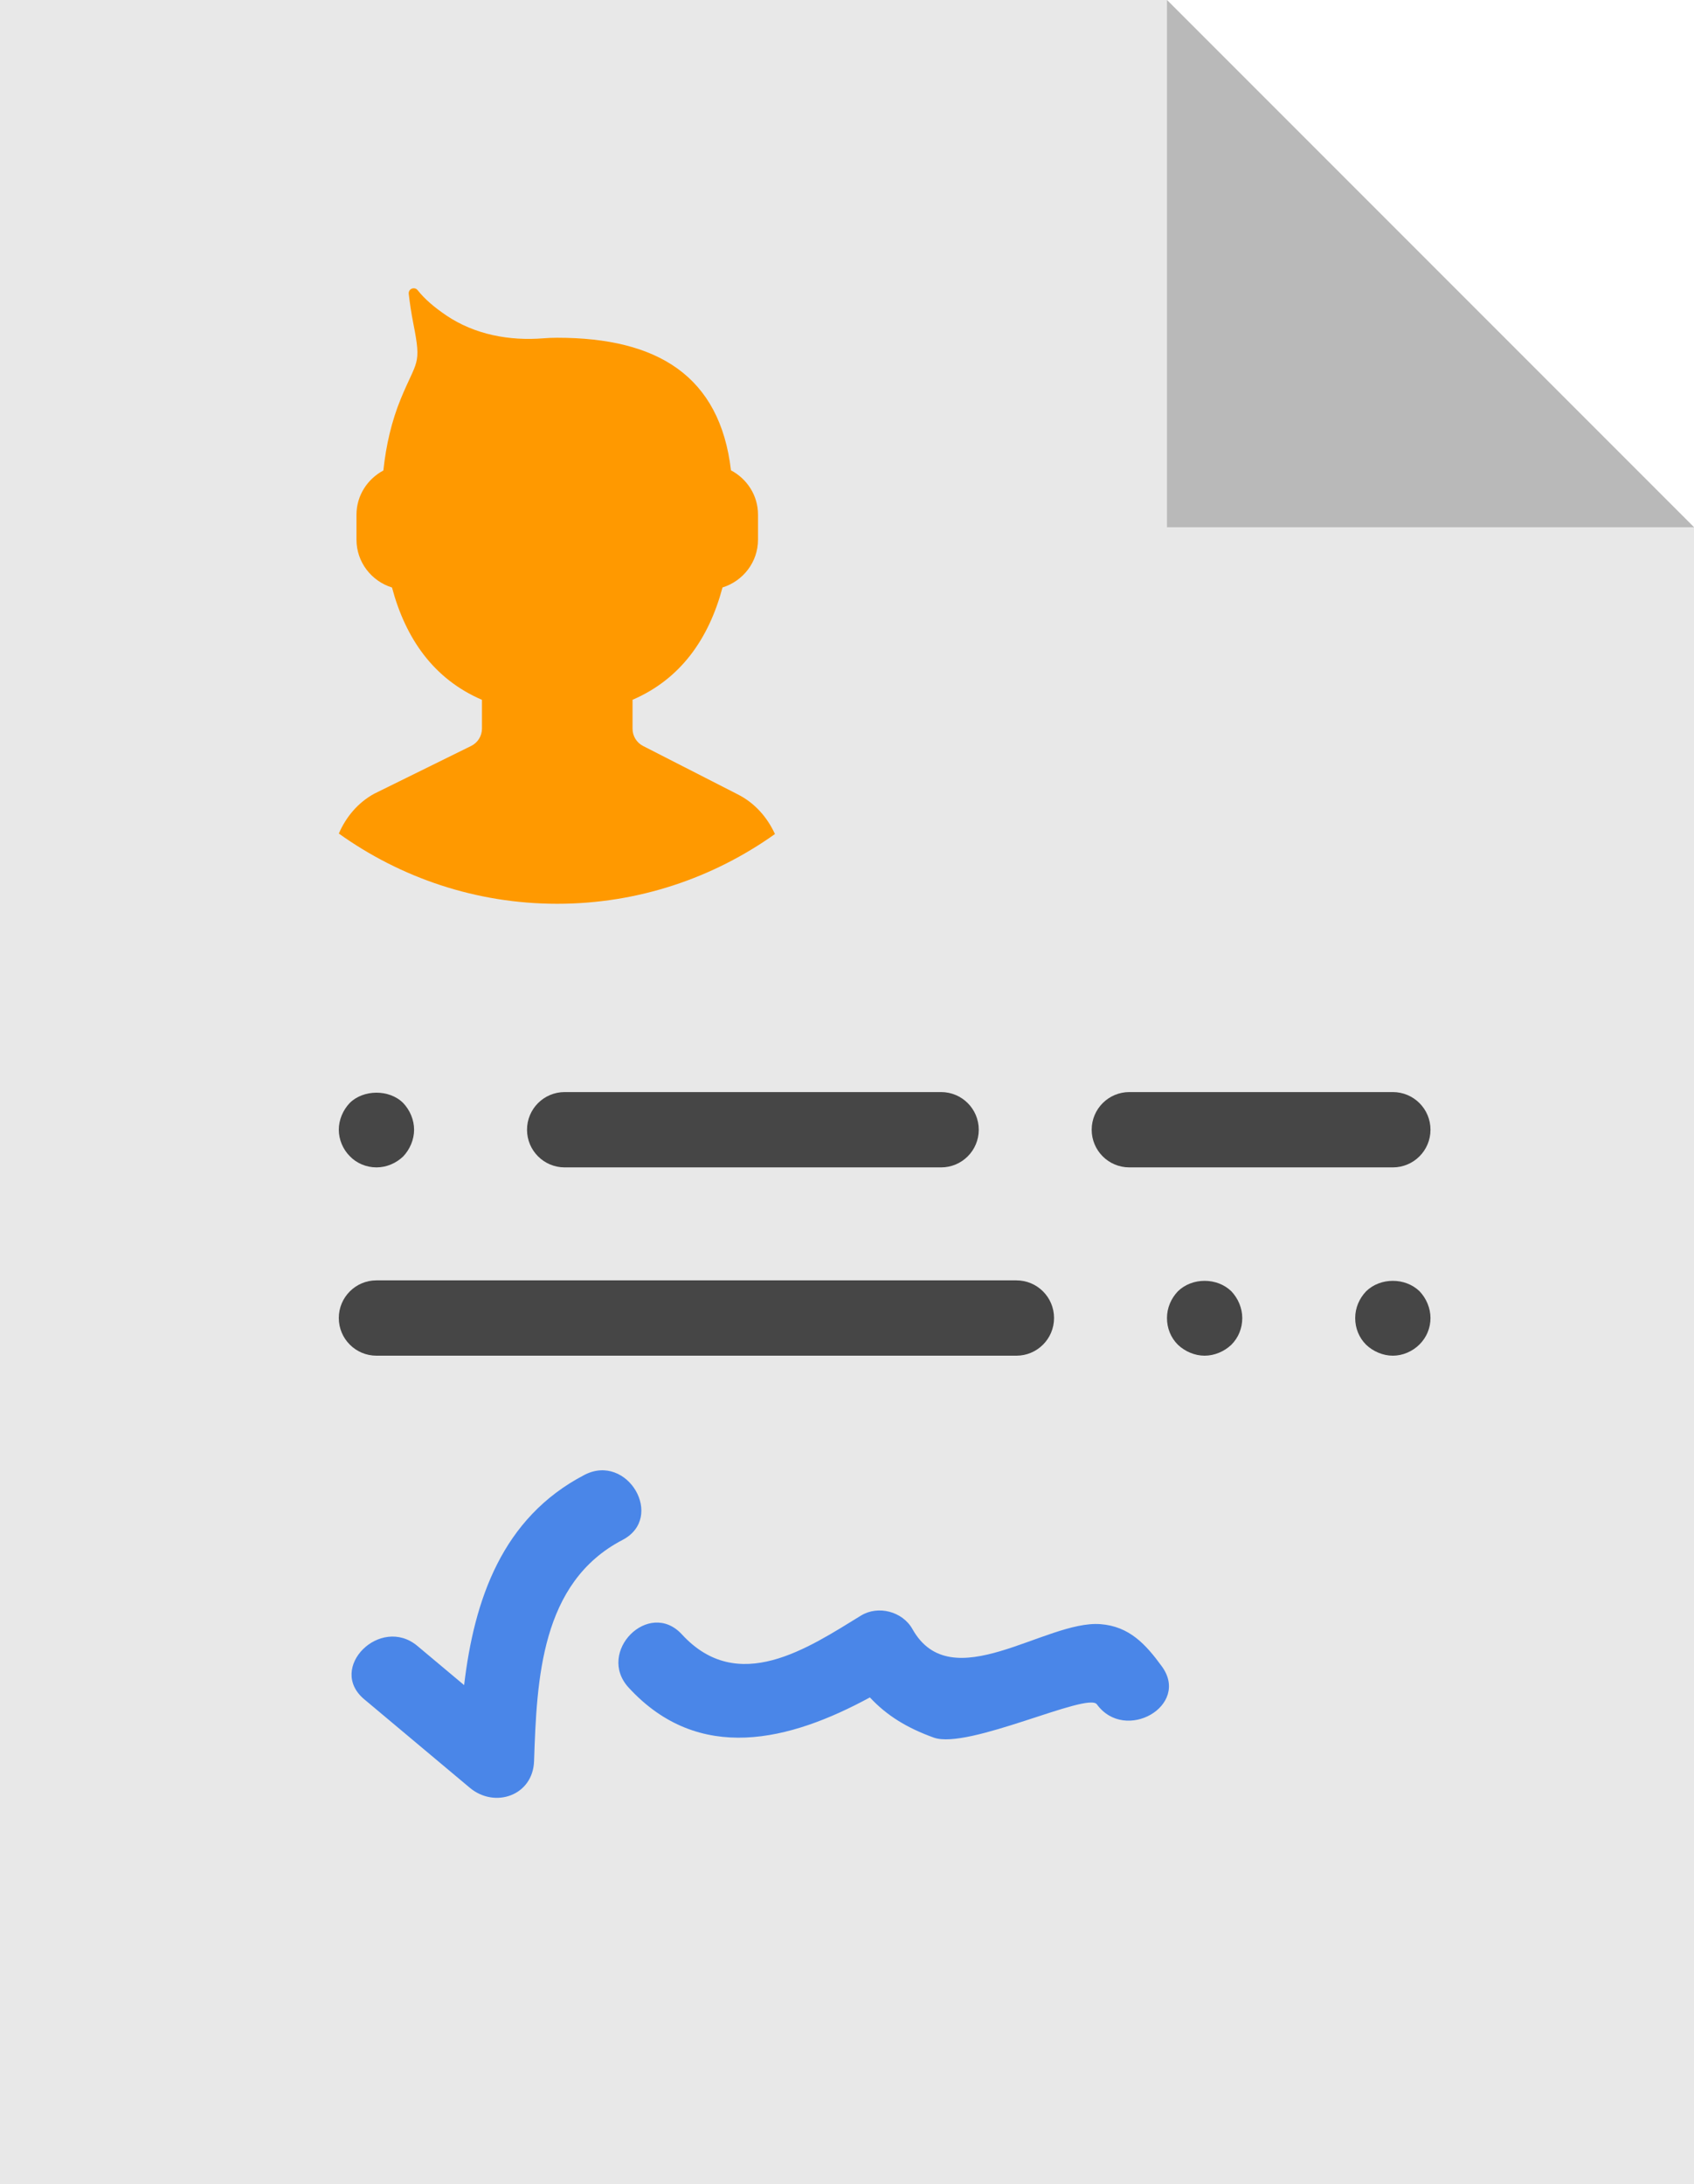 <?xml version="1.0" encoding="UTF-8" standalone="no"?><!-- Generator: Gravit.io --><svg xmlns="http://www.w3.org/2000/svg" xmlns:xlink="http://www.w3.org/1999/xlink" style="isolation:isolate" viewBox="2 7 45 58" width="45pt" height="58pt"><defs><clipPath id="_clipPath_3WNYxlZjZUYSTrPZ4p0VweCJ6PupNmcK"><rect x="2" y="7" width="45" height="58"/></clipPath></defs><g clip-path="url(#_clipPath_3WNYxlZjZUYSTrPZ4p0VweCJ6PupNmcK)"><rect x="2" y="7" width="45" height="58" style="fill:rgb(0,0,0)" fill-opacity="0"/><g><path d=" M 47 21 L 33 7 L 2 7 L 2 65 L 47 65 L 47 21 Z " fill="rgb(232,232,232)"/><path d=" M 33 7 L 33 21 L 47 21 L 33 7 Z " fill="rgb(185,185,185)"/><g><path d=" M 29 41 L 12 41 C 11.448 41 11 41.447 11 42 C 11 42.553 11.448 43 12 43 L 29 43 C 29.552 43 30 42.553 30 42 C 30 41.447 29.552 41 29 41 Z " fill="rgb(70,70,70)"/><path d=" M 40 37 C 40 36.447 39.552 36 39 36 L 32 36 C 31.448 36 31 36.447 31 37 C 31 37.553 31.448 38 32 38 L 39 38 C 39.552 38 40 37.553 40 37 Z " fill="rgb(70,70,70)"/><path d=" M 17 38 L 27 38 C 27.552 38 28 37.553 28 37 C 28 36.447 27.552 36 27 36 L 17 36 C 16.448 36 16 36.447 16 37 C 16 37.553 16.448 38 17 38 Z " fill="rgb(70,70,70)"/><path d=" M 12 38 C 12.27 38 12.52 37.89 12.71 37.71 C 12.89 37.52 13 37.26 13 37 C 13 36.739 12.89 36.479 12.71 36.29 C 12.34 35.92 11.65 35.93 11.29 36.29 C 11.11 36.479 11 36.739 11 37 C 11 37.26 11.11 37.52 11.29 37.7 C 11.47 37.89 11.73 38 12 38 Z " fill="rgb(70,70,70)"/><path d=" M 33.29 41.29 C 33.11 41.479 33 41.729 33 42 C 33 42.27 33.1 42.52 33.29 42.71 C 33.48 42.89 33.74 43 34 43 C 34.26 43 34.52 42.89 34.71 42.71 C 34.9 42.52 35 42.27 35 42 C 35 41.739 34.89 41.479 34.71 41.29 C 34.33 40.92 33.67 40.92 33.29 41.29 Z " fill="rgb(70,70,70)"/><path d=" M 38.29 41.29 C 38.11 41.479 38 41.729 38 42 C 38 42.27 38.1 42.52 38.29 42.71 C 38.48 42.89 38.74 43 39 43 C 39.26 43 39.52 42.89 39.71 42.7 C 39.9 42.51 40 42.26 40 42 C 40 41.739 39.89 41.479 39.71 41.29 C 39.33 40.92 38.67 40.92 38.29 41.29 Z " fill="rgb(70,70,70)"/></g><g><path d=" M 17.525 46.166 C 15.334 47.307 14.597 49.487 14.329 51.748 C 13.915 51.401 13.501 51.055 13.088 50.708 C 12.107 49.886 10.684 51.293 11.674 52.123 C 12.609 52.906 13.545 53.69 14.48 54.474 C 15.142 55.029 16.156 54.685 16.187 53.767 C 16.26 51.6 16.364 49.024 18.535 47.894 C 19.679 47.298 18.667 45.572 17.525 46.166 Z " fill="rgb(74,134,232)"/><path d=" M 32.863 51.25 C 32.44 50.67 32.004 50.187 31.231 50.129 C 29.774 50.019 27.273 52.104 26.239 50.261 C 25.977 49.793 25.329 49.621 24.871 49.902 C 23.455 50.771 21.604 52.021 20.115 50.402 C 19.24 49.451 17.829 50.869 18.701 51.816 C 20.572 53.85 22.985 53.227 25.108 52.075 C 25.556 52.556 26.092 52.885 26.805 53.142 C 27.714 53.47 30.892 51.922 31.138 52.259 C 31.889 53.289 33.626 52.293 32.863 51.25 Z " fill="rgb(74,134,232)"/></g><path d=" M 21.593 28.092 L 19.082 26.809 C 18.911 26.721 18.803 26.545 18.803 26.352 L 18.803 25.583 C 20.092 25.028 20.833 23.949 21.193 22.6 C 21.736 22.432 22.136 21.929 22.136 21.332 L 22.136 20.665 C 22.136 20.154 21.842 19.714 21.418 19.49 C 21.124 16.983 19.467 15.969 16.803 15.969 C 16.677 15.969 16.553 15.974 16.432 15.984 C 15.527 16.056 14.611 15.885 13.858 15.378 C 13.545 15.167 13.281 14.943 13.096 14.708 C 13.012 14.601 12.842 14.669 12.858 14.805 C 12.885 15.038 12.924 15.31 12.983 15.608 C 13.203 16.715 13.072 16.553 12.644 17.597 C 12.407 18.175 12.255 18.815 12.184 19.494 C 11.762 19.719 11.47 20.158 11.47 20.666 L 11.47 21.333 C 11.47 21.93 11.87 22.433 12.413 22.601 C 12.773 23.95 13.514 25.029 14.803 25.584 L 14.803 26.348 C 14.803 26.543 14.692 26.722 14.517 26.808 L 11.943 28.076 C 11.507 28.314 11.191 28.695 11.001 29.135 C 12.637 30.304 14.637 31 16.802 31 C 18.959 31 20.952 30.31 22.586 29.148 C 22.382 28.702 22.048 28.32 21.593 28.092 Z " fill="rgb(255,153,0)"/></g></g></svg>